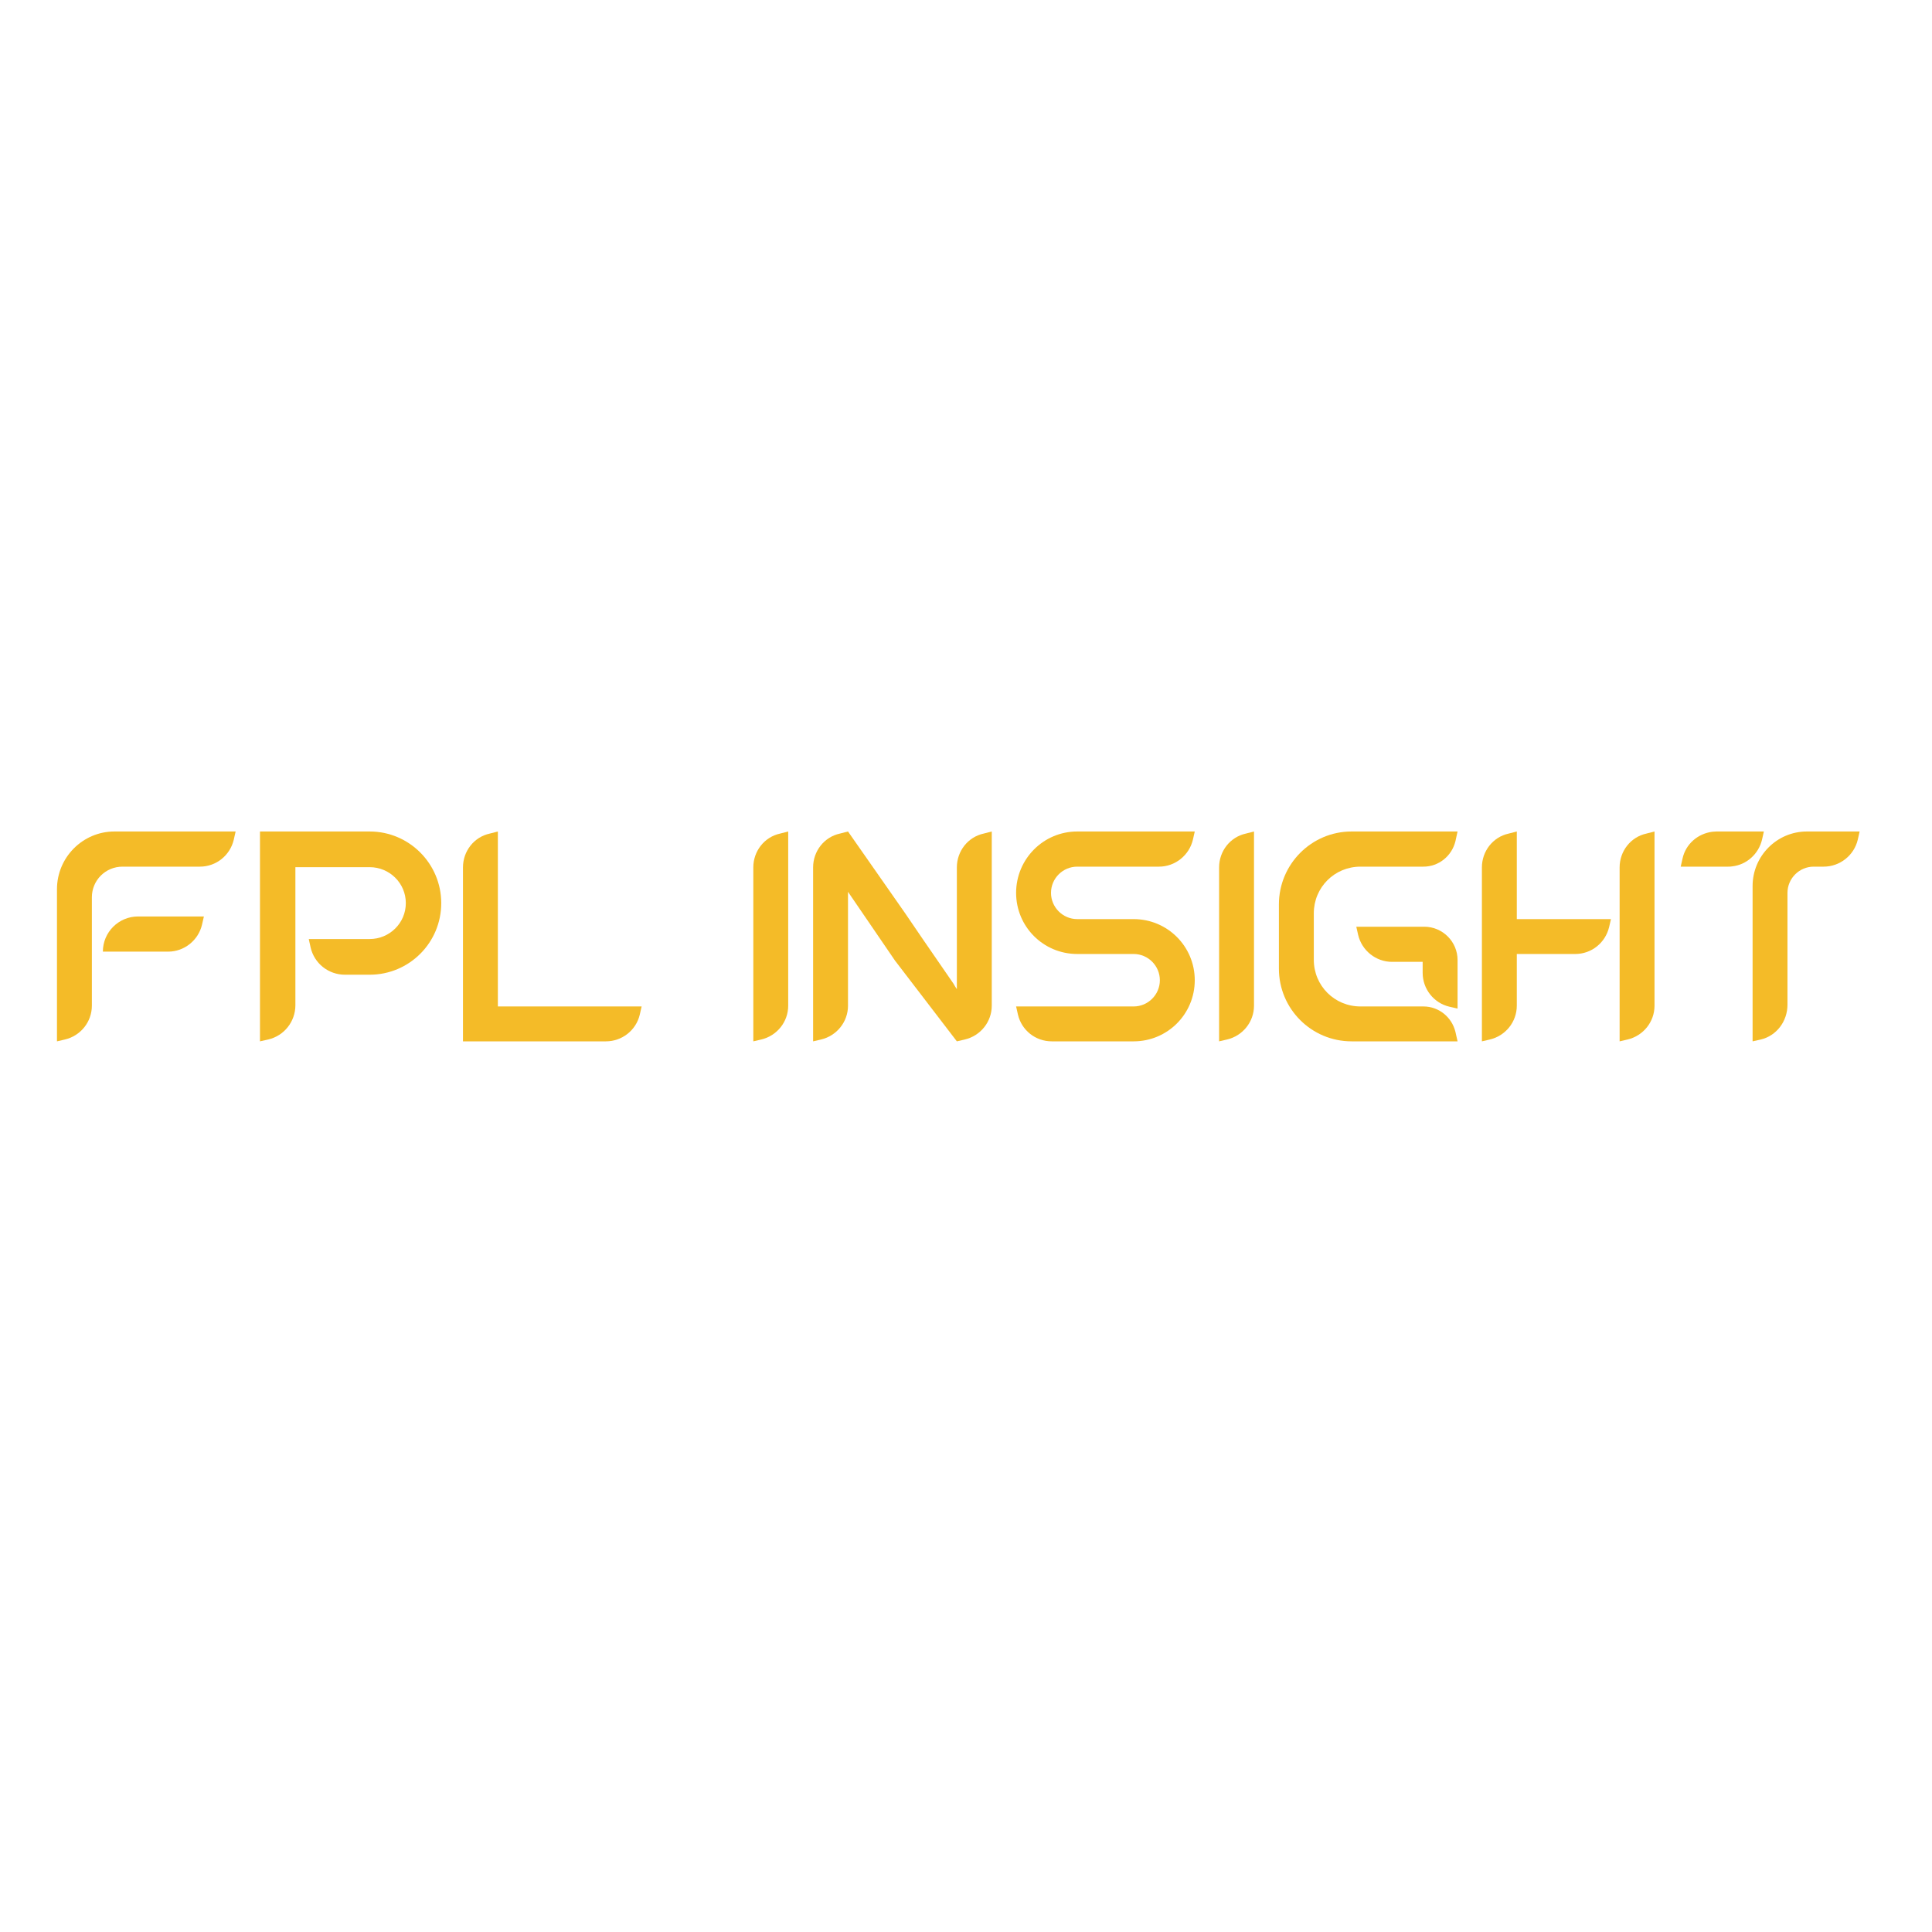 <svg xmlns="http://www.w3.org/2000/svg" xmlns:xlink="http://www.w3.org/1999/xlink" width="500" zoomAndPan="magnify" viewBox="0 0 375 375" height="500" preserveAspectRatio="xMidYMid meet" version="1.0"><defs><g/></defs><g fill="#f4bb28" fill-opacity="1"><g transform="translate(11.059, 202.125)"><g><path d="M 34.676 -40.734 L 11.152 -40.734 C 4.988 -40.734 0 -35.691 0 -29.531 L 0 0 L 1.527 -0.355 C 4.582 -1.07 6.773 -3.77 6.773 -6.926 L 6.773 -27.953 C 6.773 -31.262 9.418 -33.91 12.73 -33.91 L 27.75 -33.91 C 30.906 -33.91 33.605 -36.102 34.32 -39.156 Z M 28.156 -22.66 L 28.516 -24.238 L 15.734 -24.238 C 11.965 -24.238 8.91 -21.184 8.91 -17.414 L 21.59 -17.414 C 24.695 -17.414 27.445 -19.602 28.156 -22.66 Z M 28.156 -22.66 "/></g></g></g><g fill="#f4bb28" fill-opacity="1"><g transform="translate(50.461, 202.125)"><g><path d="M 35.184 -26.832 C 35.184 -34.473 28.973 -40.734 21.285 -40.734 L 0 -40.734 L 0 0 L 1.578 -0.355 C 4.684 -1.07 6.875 -3.82 6.875 -7.027 L 6.875 -33.809 L 21.285 -33.809 C 25.152 -33.809 28.309 -30.703 28.309 -26.832 C 28.309 -22.965 25.152 -19.859 21.285 -19.859 L 9.469 -19.859 L 9.828 -18.227 C 10.539 -15.121 13.289 -12.934 16.496 -12.934 L 21.285 -12.934 C 28.973 -12.934 35.184 -19.145 35.184 -26.832 Z M 35.184 -26.832 "/></g></g></g><g fill="#f4bb28" fill-opacity="1"><g transform="translate(89.863, 202.125)"><g><path d="M 34.676 -6.773 L 6.773 -6.773 L 6.773 -40.734 L 5.195 -40.328 C 2.137 -39.664 0 -36.914 0 -33.758 L 0 0 L 27.75 0 C 30.855 0 33.605 -2.137 34.32 -5.195 Z M 34.676 -6.773 "/></g></g></g><g fill="#f4bb28" fill-opacity="1"><g transform="translate(129.265, 202.125)"><g/></g></g><g fill="#f4bb28" fill-opacity="1"><g transform="translate(146.217, 202.125)"><g><path d="M 6.773 -40.734 L 5.195 -40.328 C 2.137 -39.664 0 -36.914 0 -33.758 L 0 0 L 1.527 -0.355 C 4.582 -1.07 6.773 -3.77 6.773 -6.926 Z M 6.773 -40.734 "/></g></g></g><g fill="#f4bb28" fill-opacity="1"><g transform="translate(157.824, 202.125)"><g><path d="M 34.676 -40.734 L 33.098 -40.328 C 30.043 -39.664 27.902 -36.914 27.902 -33.758 L 27.902 -10.133 C 27.648 -10.488 27.445 -10.844 27.242 -11.203 L 21.488 -19.551 L 17.77 -25 L 6.773 -40.734 L 5.195 -40.328 C 2.137 -39.664 0 -36.914 0 -33.758 L 0 0 L 1.527 -0.355 C 4.582 -1.07 6.773 -3.77 6.773 -6.926 L 6.773 -29.023 L 12.168 -21.129 L 15.887 -15.684 L 27.902 0 L 29.43 -0.355 C 32.484 -1.07 34.676 -3.77 34.676 -6.926 Z M 34.676 -40.734 "/></g></g></g><g fill="#f4bb28" fill-opacity="1"><g transform="translate(197.226, 202.125)"><g><path d="M 11.863 -23.727 C 9.062 -23.727 6.773 -26.02 6.773 -28.82 C 6.773 -31.621 9.062 -33.91 11.863 -33.91 L 27.75 -33.91 C 30.855 -33.91 33.605 -36.102 34.32 -39.156 L 34.676 -40.734 L 11.863 -40.734 C 5.297 -40.734 0 -35.387 0 -28.82 C 0 -22.25 5.297 -16.957 11.863 -16.957 L 22.812 -16.957 C 25.613 -16.957 27.902 -14.664 27.902 -11.863 C 27.902 -9.062 25.613 -6.773 22.812 -6.773 L 0 -6.773 L 0.355 -5.195 C 1.07 -2.137 3.77 0 6.926 0 L 22.812 0 C 29.379 0 34.676 -5.297 34.676 -11.863 C 34.676 -18.434 29.379 -23.727 22.812 -23.727 Z M 11.863 -23.727 "/></g></g></g><g fill="#f4bb28" fill-opacity="1"><g transform="translate(236.628, 202.125)"><g><path d="M 6.773 -40.734 L 5.195 -40.328 C 2.137 -39.664 0 -36.914 0 -33.758 L 0 0 L 1.527 -0.355 C 4.582 -1.07 6.773 -3.77 6.773 -6.926 Z M 6.773 -40.734 "/></g></g></g><g fill="#f4bb28" fill-opacity="1"><g transform="translate(248.235, 202.125)"><g><path d="M 34.676 -15.785 C 34.676 -19.348 31.773 -22.25 28.207 -22.25 L 15.02 -22.25 L 15.379 -20.672 C 16.09 -17.617 18.84 -15.43 21.945 -15.43 L 27.902 -15.43 L 27.902 -13.289 C 27.902 -10.184 30.043 -7.434 33.098 -6.723 L 34.676 -6.363 Z M 34.266 -1.832 C 33.555 -4.734 31.008 -6.773 28.055 -6.773 L 15.836 -6.773 C 10.793 -6.773 6.773 -10.793 6.773 -15.836 L 6.773 -24.848 C 6.773 -29.887 10.793 -33.91 15.836 -33.91 L 28.055 -33.91 C 31.008 -33.91 33.555 -35.949 34.266 -38.852 L 34.676 -40.734 L 14.105 -40.734 C 6.312 -40.734 0 -34.371 0 -26.578 L 0 -14.105 C 0 -6.312 6.312 0 14.105 0 L 34.676 0 Z M 34.266 -1.832 "/></g></g></g><g fill="#f4bb28" fill-opacity="1"><g transform="translate(287.637, 202.125)"><g><path d="M 25.051 -23.727 L 6.773 -23.727 L 6.773 -40.734 L 5.195 -40.328 C 2.137 -39.664 0 -36.914 0 -33.758 L 0 0 L 1.527 -0.355 C 4.582 -1.07 6.773 -3.77 6.773 -6.926 L 6.773 -16.957 L 18.125 -16.957 C 21.285 -16.957 23.98 -19.145 24.695 -22.199 Z M 33.504 -40.734 L 31.926 -40.328 C 28.871 -39.664 26.73 -36.914 26.73 -33.758 L 26.73 0 L 28.258 -0.355 C 31.312 -1.07 33.504 -3.77 33.504 -6.926 Z M 33.504 -40.734 "/></g></g></g><g fill="#f4bb28" fill-opacity="1"><g transform="translate(326.225, 202.125)"><g><path d="M 34.727 -40.734 L 24.492 -40.734 C 18.688 -40.734 13.953 -36 13.953 -30.145 L 13.953 0 L 15.531 -0.355 C 18.586 -1.07 20.723 -3.871 20.723 -7.129 L 20.723 -28.82 C 20.723 -31.621 23.016 -33.91 25.816 -33.91 L 27.75 -33.91 C 30.906 -33.91 33.656 -36.102 34.371 -39.156 Z M 16.141 -40.734 L 6.926 -40.734 C 6.672 -40.734 6.414 -40.684 6.16 -40.684 C 3.309 -40.328 0.969 -38.289 0.355 -35.488 L 0 -33.91 L 9.215 -33.91 C 9.469 -33.91 9.727 -33.91 9.98 -33.961 C 12.781 -34.266 15.121 -36.355 15.785 -39.156 Z M 16.141 -40.734 "/></g></g></g></svg>